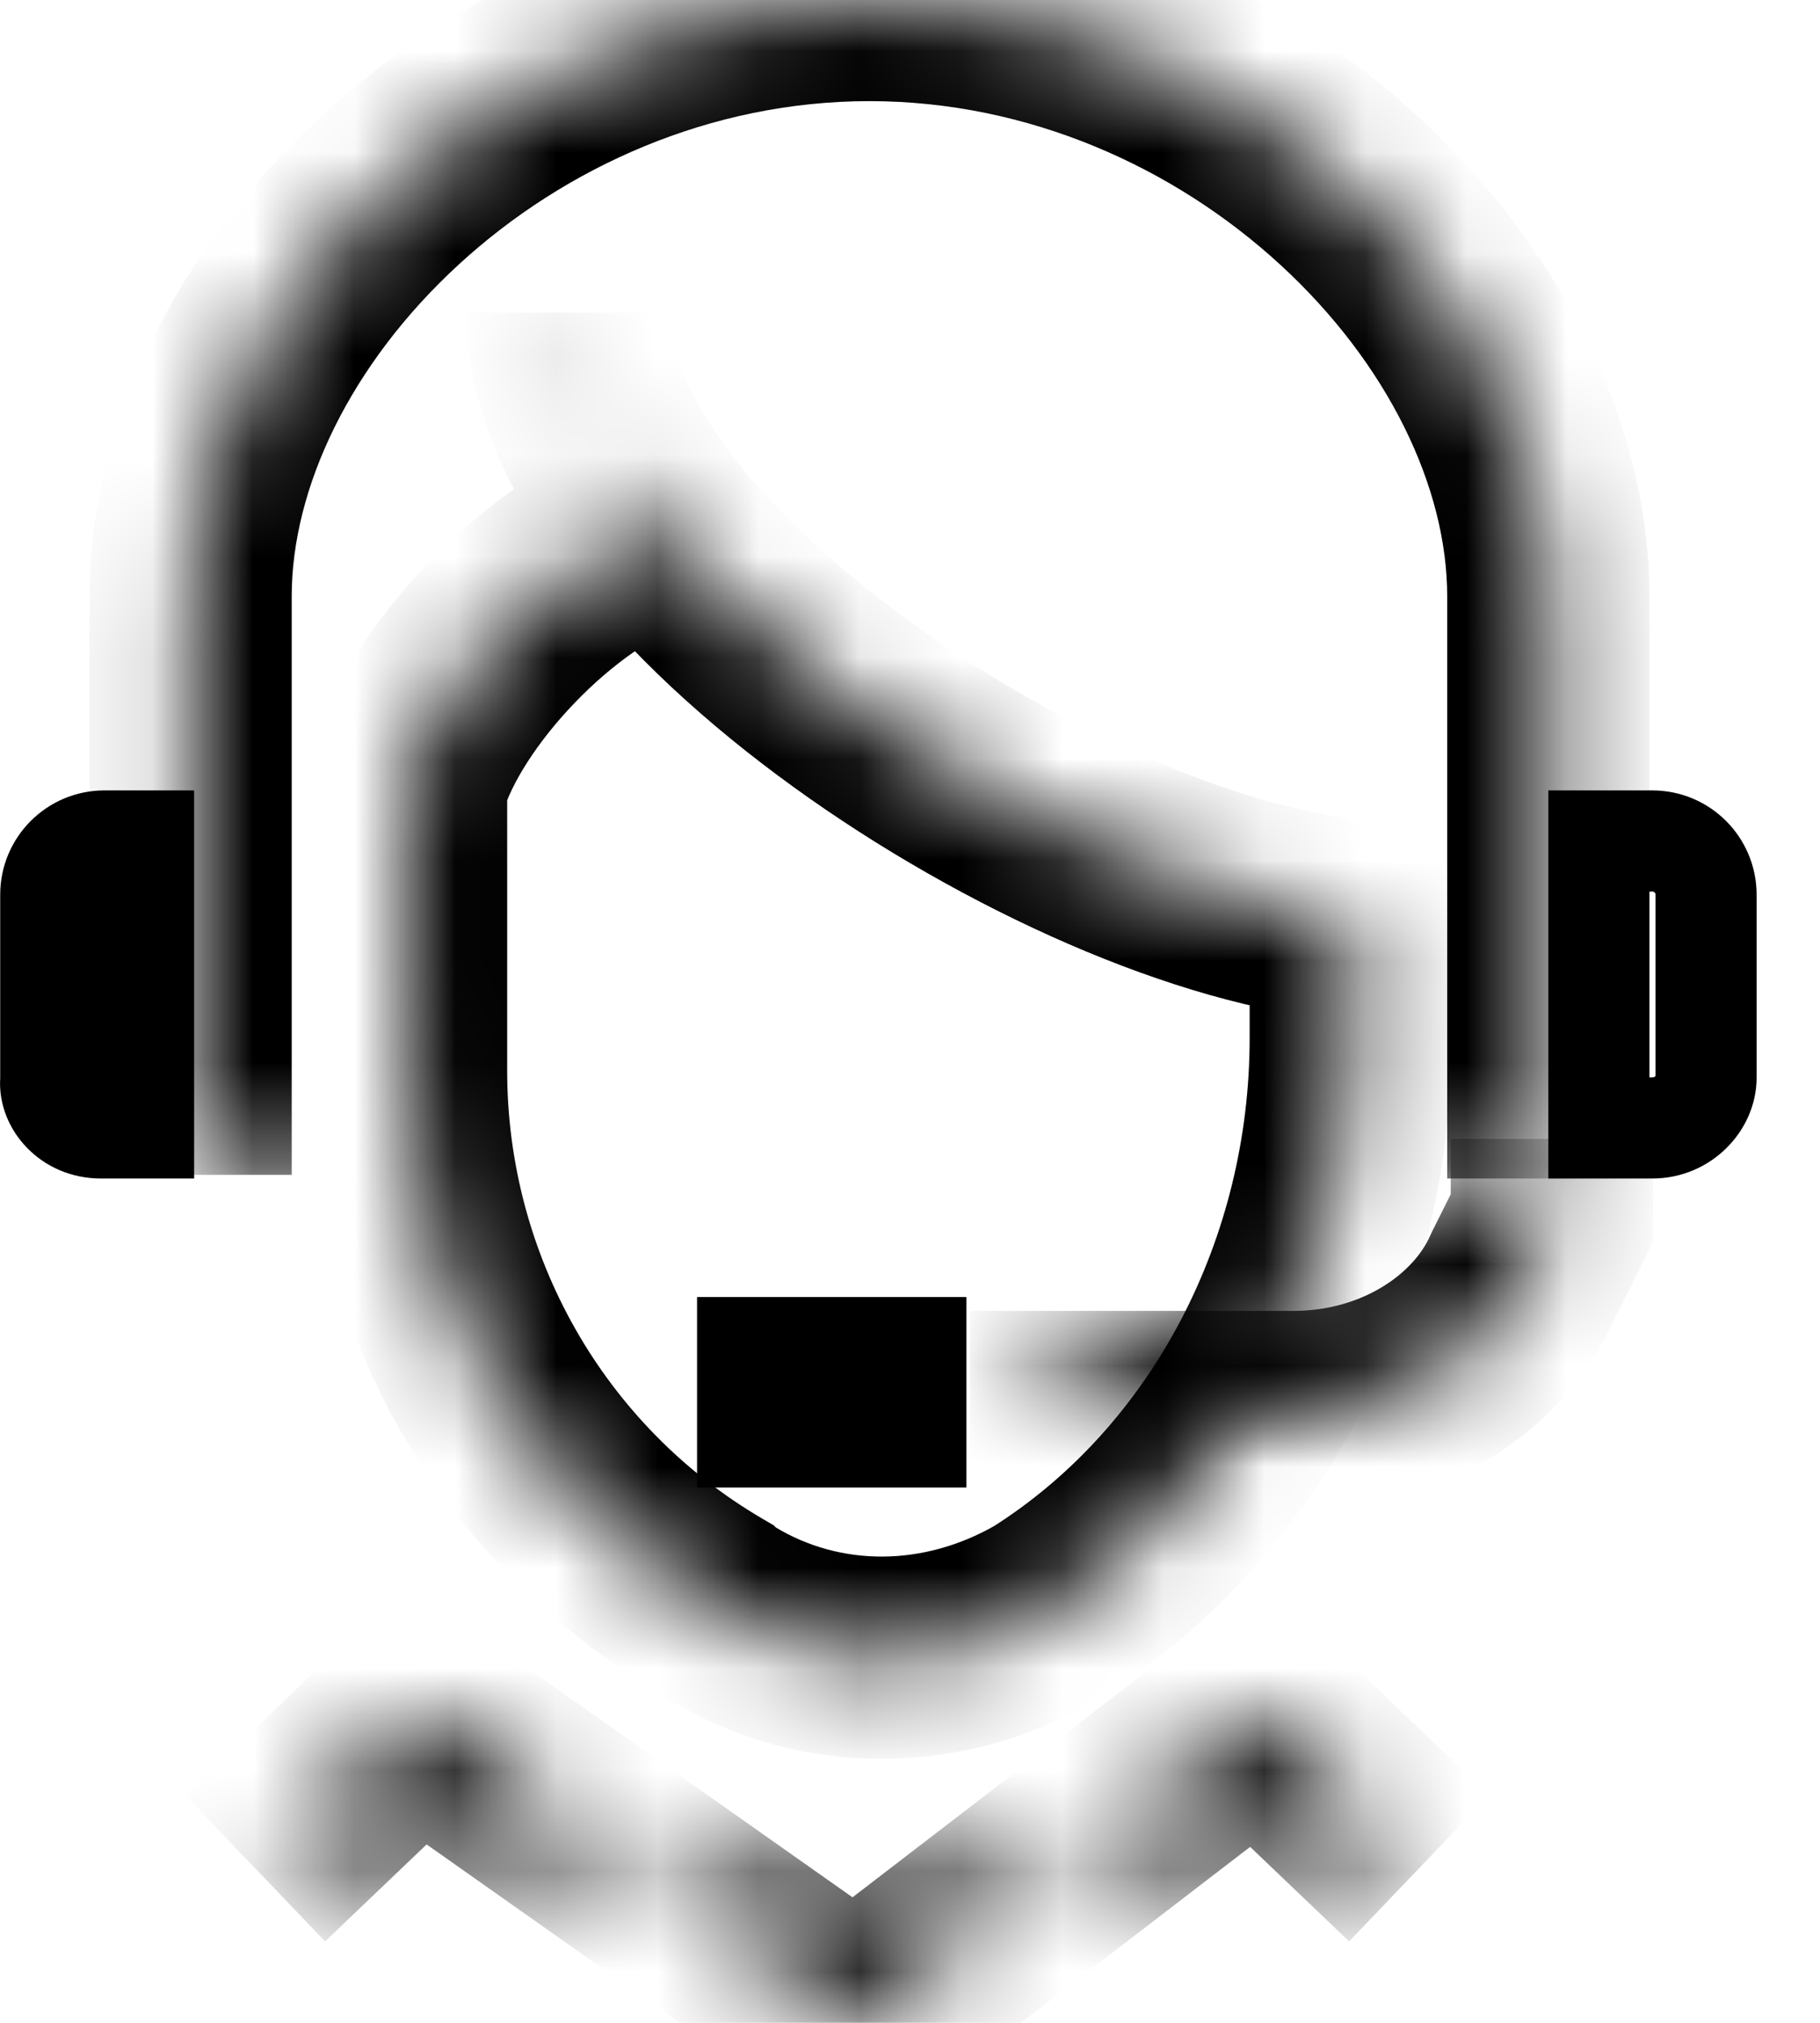 <svg width="18" height="20" viewBox="0 0 18 20" fill="none" xmlns="http://www.w3.org/2000/svg">
<mask id="path-1-inside-1_52_57" fill="white">
<path d="M15.313 11.652V5.897C15.313 3.055 12.293 0 8.599 0C4.904 0 1.885 3.055 1.885 5.897V11.616"/>
</mask>
<path d="M16.313 11.652V5.897H14.313V11.652H16.313ZM16.313 5.897C16.313 4.131 15.387 2.406 14.018 1.147C12.637 -0.123 10.723 -1 8.599 -1V1C10.168 1 11.611 1.651 12.664 2.619C13.729 3.598 14.313 4.821 14.313 5.897H16.313ZM8.599 -1C6.474 -1 4.56 -0.123 3.179 1.147C1.81 2.406 0.885 4.131 0.885 5.897H2.885C2.885 4.821 3.469 3.598 4.533 2.619C5.586 1.651 7.029 1 8.599 1V-1ZM0.885 5.897V11.616H2.885V5.897H0.885Z" fill="black" mask="url(#path-1-inside-1_52_57)"/>
<mask id="path-3-inside-2_52_57" fill="white">
<path d="M2.524 18.473L4.123 16.945L8.457 20L12.435 16.945L14.034 18.473"/>
</mask>
<path d="M4.123 16.945L4.699 16.128L4.027 15.654L3.432 16.222L4.123 16.945ZM8.457 20L7.88 20.817L8.482 21.241L9.066 20.793L8.457 20ZM12.435 16.945L13.126 16.222L12.506 15.63L11.826 16.152L12.435 16.945ZM3.215 19.195L4.814 17.668L3.432 16.222L1.833 17.75L3.215 19.195ZM3.547 17.762L7.88 20.817L9.033 19.183L4.699 16.128L3.547 17.762ZM9.066 20.793L13.044 17.738L11.826 16.152L7.848 19.207L9.066 20.793ZM11.744 17.668L13.343 19.195L14.725 17.75L13.126 16.222L11.744 17.668Z" fill="black" mask="url(#path-3-inside-2_52_57)"/>
<path d="M0.501 10.69L0.502 10.674V10.657V8.845C0.502 8.553 0.74 8.315 1.032 8.315H1.42V11.152H0.997C0.684 11.152 0.487 10.903 0.501 10.69Z" stroke="black"/>
<path d="M16.343 11.152H15.813V8.315H16.343C16.635 8.315 16.873 8.553 16.873 8.845V10.657C16.873 10.903 16.647 11.152 16.343 11.152Z" stroke="black"/>
<mask id="path-7-inside-3_52_57" fill="white">
<path d="M9.593 13.961H10.908H12.79C13.785 13.961 14.709 13.428 15.064 12.611L15.348 12.043V11.261"/>
</mask>
<path d="M15.064 12.611L14.17 12.164L14.158 12.188L14.147 12.212L15.064 12.611ZM15.348 12.043L16.243 12.49L16.348 12.279V12.043H15.348ZM9.593 14.961H10.908V12.961H9.593V14.961ZM10.908 14.961H12.79V12.961H10.908V14.961ZM12.79 14.961C14.104 14.961 15.438 14.26 15.981 13.01L14.147 12.212C13.98 12.597 13.467 12.961 12.79 12.961V14.961ZM15.959 13.058L16.243 12.49L14.454 11.595L14.17 12.164L15.959 13.058ZM16.348 12.043V11.261H14.348V12.043H16.348Z" fill="black" mask="url(#path-7-inside-3_52_57)"/>
<mask id="path-9-inside-4_52_57" fill="white">
<path d="M5.615 3.091C5.615 5.684 10.553 8.845 13.359 9.094V10.266C13.359 12.54 12.258 14.742 10.339 15.95C9.345 16.519 8.137 16.554 7.142 15.95C7.107 15.95 7.071 15.915 7.036 15.879C5.153 14.778 4.016 12.753 4.016 10.586V7.744C4.3 6.785 5.437 5.577 6.467 5.222"/>
</mask>
<path d="M13.359 9.094H14.359V8.179L13.447 8.098L13.359 9.094ZM10.339 15.95L10.835 16.819L10.854 16.808L10.872 16.797L10.339 15.95ZM7.142 15.95L7.661 15.095L7.422 14.95H7.142V15.95ZM7.036 15.879L7.743 15.172L7.652 15.081L7.541 15.016L7.036 15.879ZM4.016 7.744L3.057 7.46L3.016 7.599V7.744H4.016ZM4.615 3.091C4.615 4.048 5.062 4.943 5.635 5.694C6.217 6.458 7.002 7.17 7.849 7.782C9.516 8.987 11.623 9.944 13.271 10.09L13.447 8.098C12.289 7.995 10.523 7.247 9.02 6.161C8.282 5.628 7.656 5.047 7.225 4.482C6.784 3.902 6.615 3.43 6.615 3.091H4.615ZM12.359 9.094V10.266H14.359V9.094H12.359ZM12.359 10.266C12.359 12.232 11.405 14.098 9.807 15.104L10.872 16.797C13.11 15.387 14.359 12.848 14.359 10.266H12.359ZM9.843 15.082C9.135 15.487 8.317 15.494 7.661 15.095L6.623 16.805C7.956 17.614 9.554 17.551 10.835 16.819L9.843 15.082ZM7.142 14.95C7.302 14.95 7.431 14.99 7.516 15.028C7.6 15.065 7.659 15.105 7.689 15.128C7.739 15.166 7.774 15.203 7.743 15.172L6.329 16.586C6.333 16.591 6.403 16.664 6.489 16.728C6.564 16.785 6.798 16.95 7.142 16.95V14.95ZM7.541 15.016C5.97 14.097 5.016 12.404 5.016 10.586H3.016C3.016 13.102 4.336 15.459 6.531 16.742L7.541 15.016ZM5.016 10.586V7.744H3.016V10.586H5.016ZM4.975 8.028C5.056 7.754 5.301 7.347 5.683 6.95C6.062 6.555 6.475 6.277 6.793 6.167L6.141 4.277C5.429 4.522 4.759 5.026 4.241 5.563C3.726 6.099 3.26 6.775 3.057 7.46L4.975 8.028Z" fill="black" mask="url(#path-9-inside-4_52_57)"/>
<path d="M9.058 13.324V14.207H7.394V13.324H9.058Z" stroke="black"/>
</svg>
